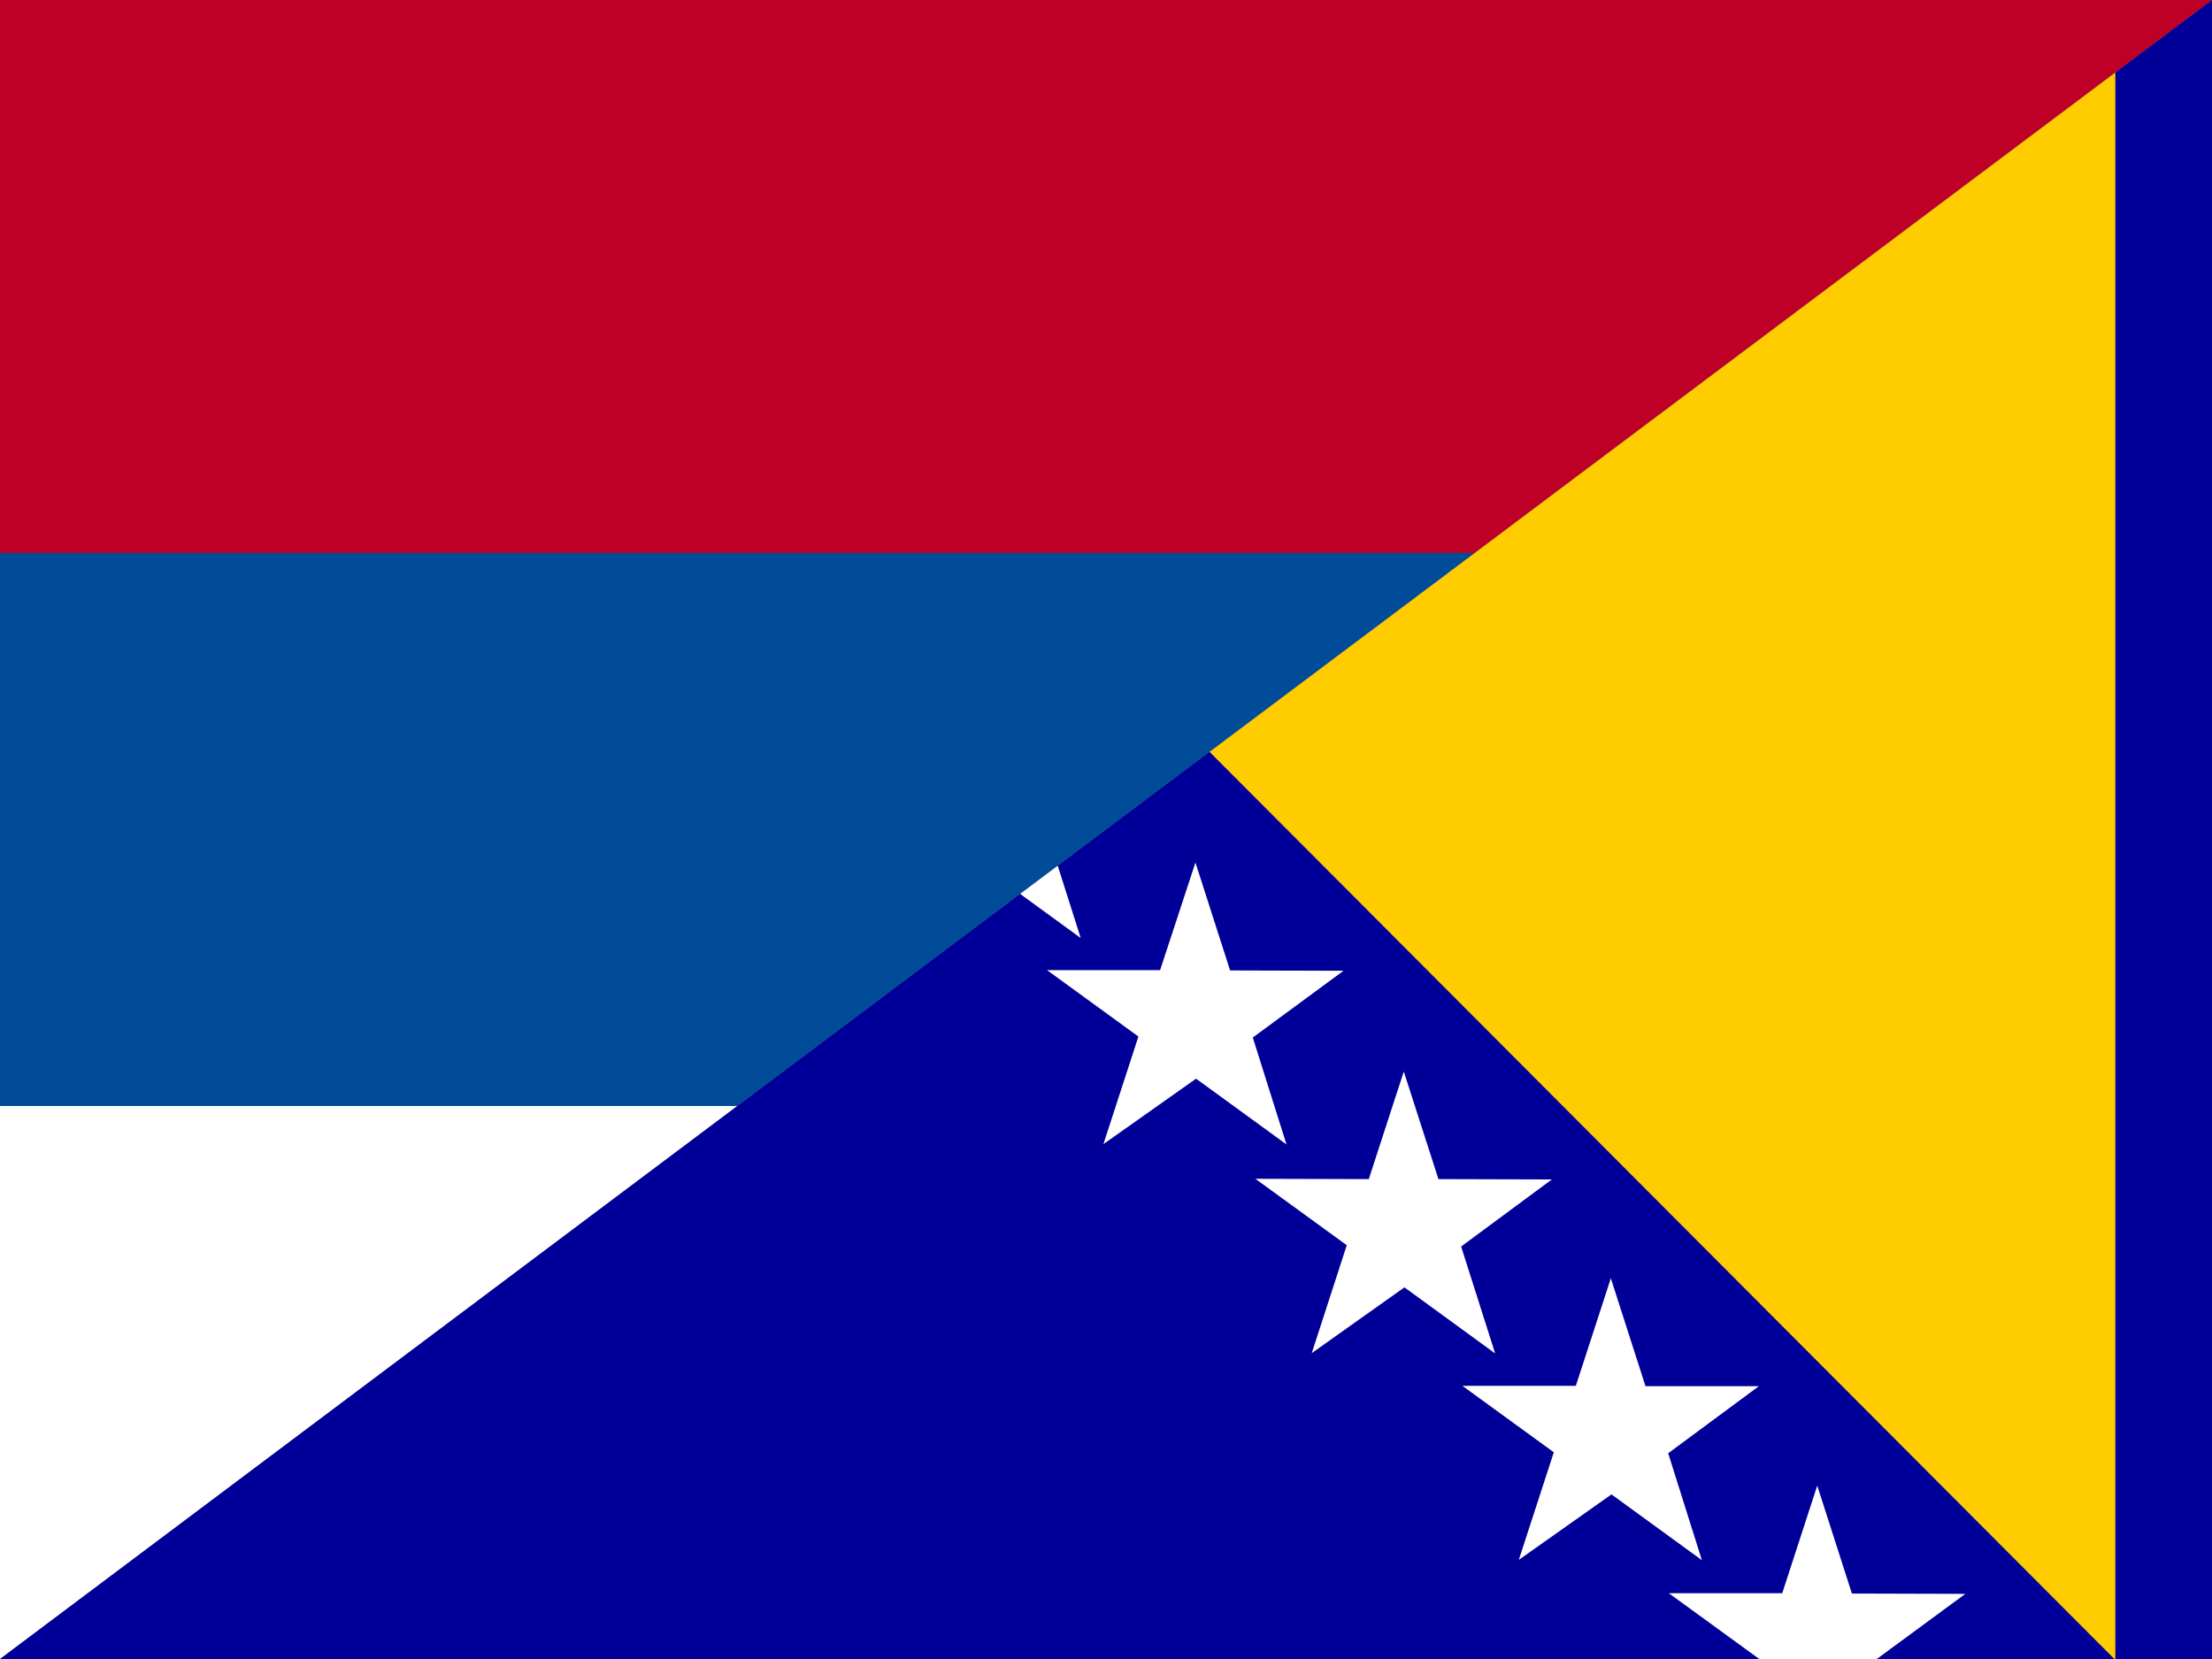 <?xml version="1.0" encoding="UTF-8" standalone="no"?>
<svg xmlns="http://www.w3.org/2000/svg"
     viewBox="0 0 640 480"
     id="flag-icons-sr-ba"
     version="1.1">
  <rect x="0" y="0" width="640" height="480" fill="#808080" stroke="none"/>
  <defs>
    <!-- Diagonal split: RS (top-left) ↘ BA (bottom-right) -->
    <clipPath id="clip-rs">
      <polygon points="0,0 640,0 0,480"/>
    </clipPath>
    <clipPath id="clip-ba">
      <polygon points="640,0 640,480 0,480"/>
    </clipPath>
  </defs>

  <!-- Republika Srpska — top-left triangle -->
  <g clip-path="url(#clip-rs)" fill-rule="evenodd">
    <rect width="640" height="160" y="0" fill="#be0026"/>
    <rect width="640" height="160" y="160" fill="#004c99"/>
    <rect width="640" height="160" y="320" fill="#ffffff"/>
  </g>

  <!-- Bosnia & Herzegovina — bottom-right triangle -->
  <g clip-path="url(#clip-ba)" fill-rule="evenodd">
    <path fill="#000099" d="M0 0h640v480H0z"/>
    <path fill="#ffcc00" d="m132.969,0 479.062,480.281v-480z"/>
    <path fill="#ffffff" d="M492.406,451.406 466.25,432.375l-26.812,18.938 10.125-31.125-26.438-19.219h32.812l10.125-31.125 10.031,31.219h32.812l-26.25,19.406zm76.219,9.75-32.812-.094-10.031-31.219-10.125,31.125h-32.812l26.438,19.219-10.125,31.125 26.812-18.938 26.25,19.031-9.844-30.938zM422.75,360.656l26.25-19.406-32.812-.094-10.031-31.125-10.125,31.125-32.812-.094 26.438,19.219-10.125,31.219 26.812-19.031 26.25,19.125zm-60.281-60.469 26.25-19.312-32.812-.094-10.031-31.219-10.219,31.125H302.938l26.438,19.219-10.125,31.125 26.812-18.938 26.156,19.031zm-59.719-59.625 26.25-19.406h-32.812l-9.938-31.312-10.125,31.125h-32.812l26.438,19.125-10.125,31.219 26.812-19.031 26.25,19.125-9.844-30.938zM242.375,180.281l26.25-19.312-32.812-.094-10.031-31.219-10.219,31.125H182.844L209.375,180l-10.125,31.125 26.812-18.938 26.156,19.031-9.75-30.938zM182.75,120.375l26.156-19.406h-32.812L166.156,69.656 155.938,100.875H123.125L149.75,120l-10.219,31.125 26.812-18.938 26.062,19.125zm-60-60 26.156-19.406h-32.812L106.156,9.656 95.938,40.875H63.125L89.75,60 79.438,91.219 106.344,72.188l26.062,19.125zm-60-60 26.062-19.406H56L45.969,-50.25 35.938,-19.125H3.125L29.656,0l-10.125,31.125 26.812-18.938 26.062,19.125z"/>
  </g>
</svg>

